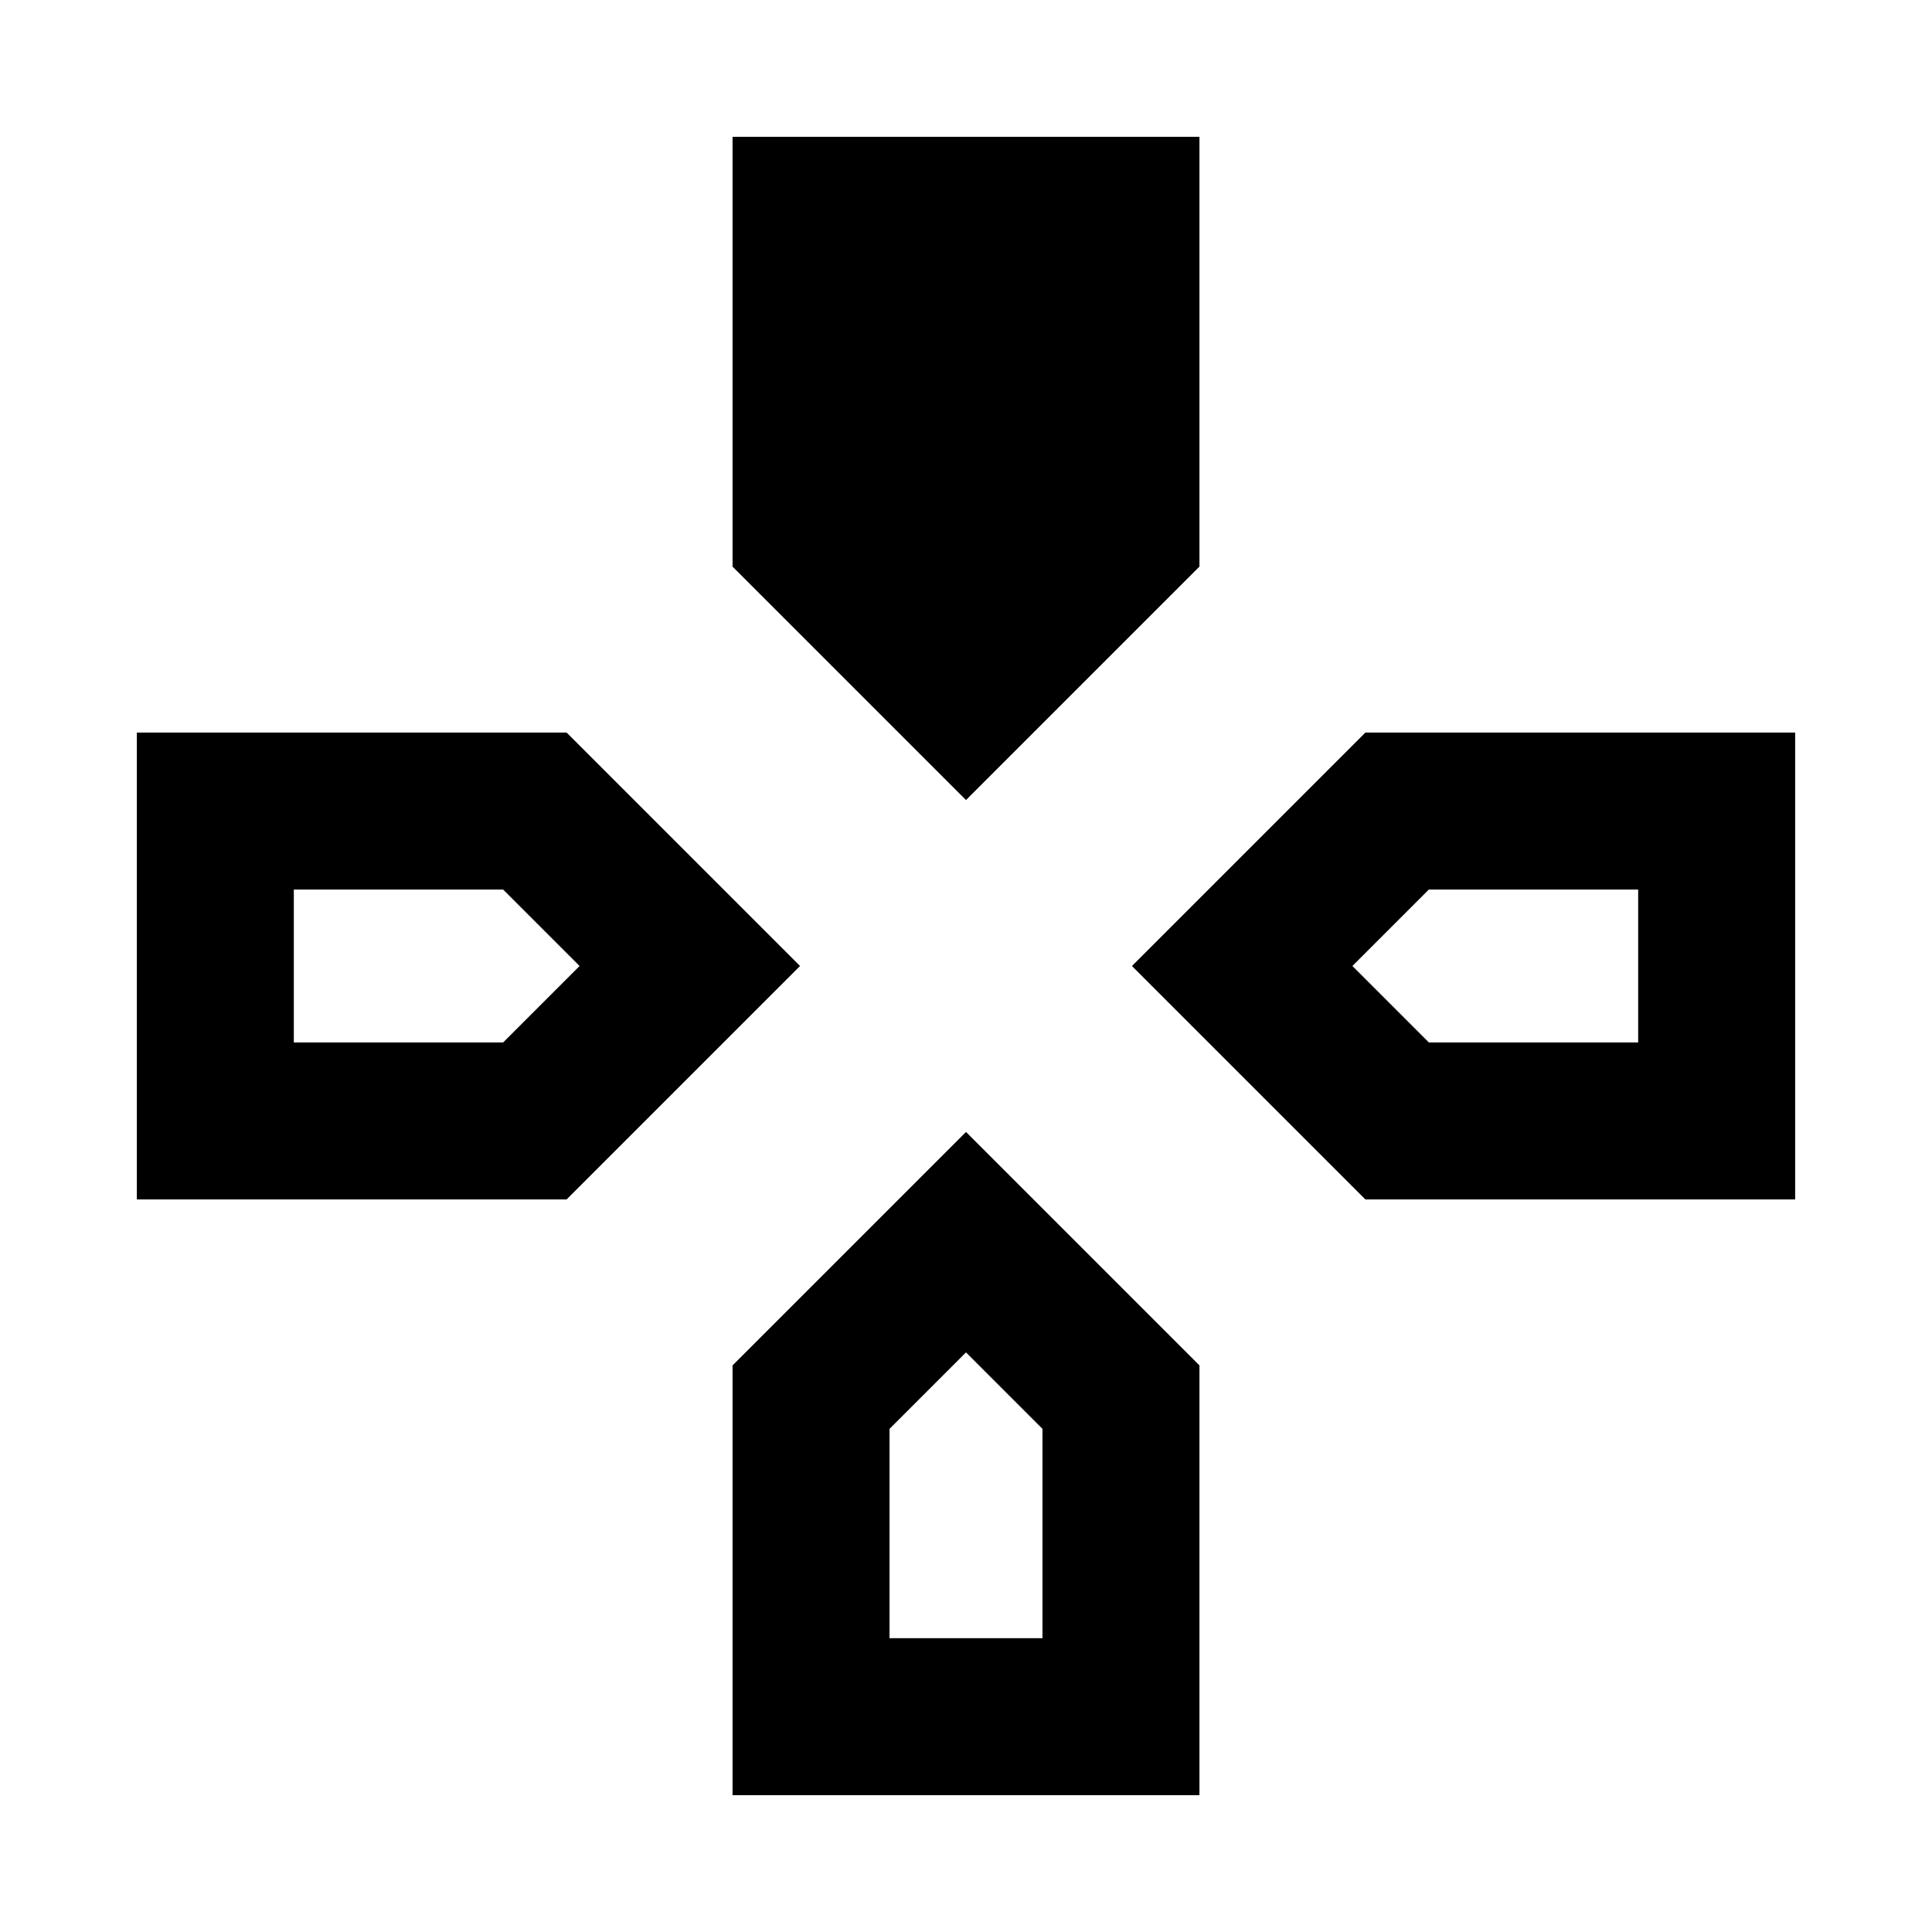 <svg xmlns="http://www.w3.org/2000/svg" height="24" viewBox="0 -960 960 960" width="24"><path d="m480-562.46-116-116V-892h232v213.54l-116 116ZM678.46-364l-116-116 116-116H892v232H678.46ZM68-364v-232h213.54l116 116-116 116H68ZM364-68v-213.54l116-116 116 116V-68H364ZM146-442h104l38-38-38-38H146v76Zm296 296h76v-104l-38-38-38 38v104Zm268-296h104v-76H710l-38 38 38 38Z"/></svg>